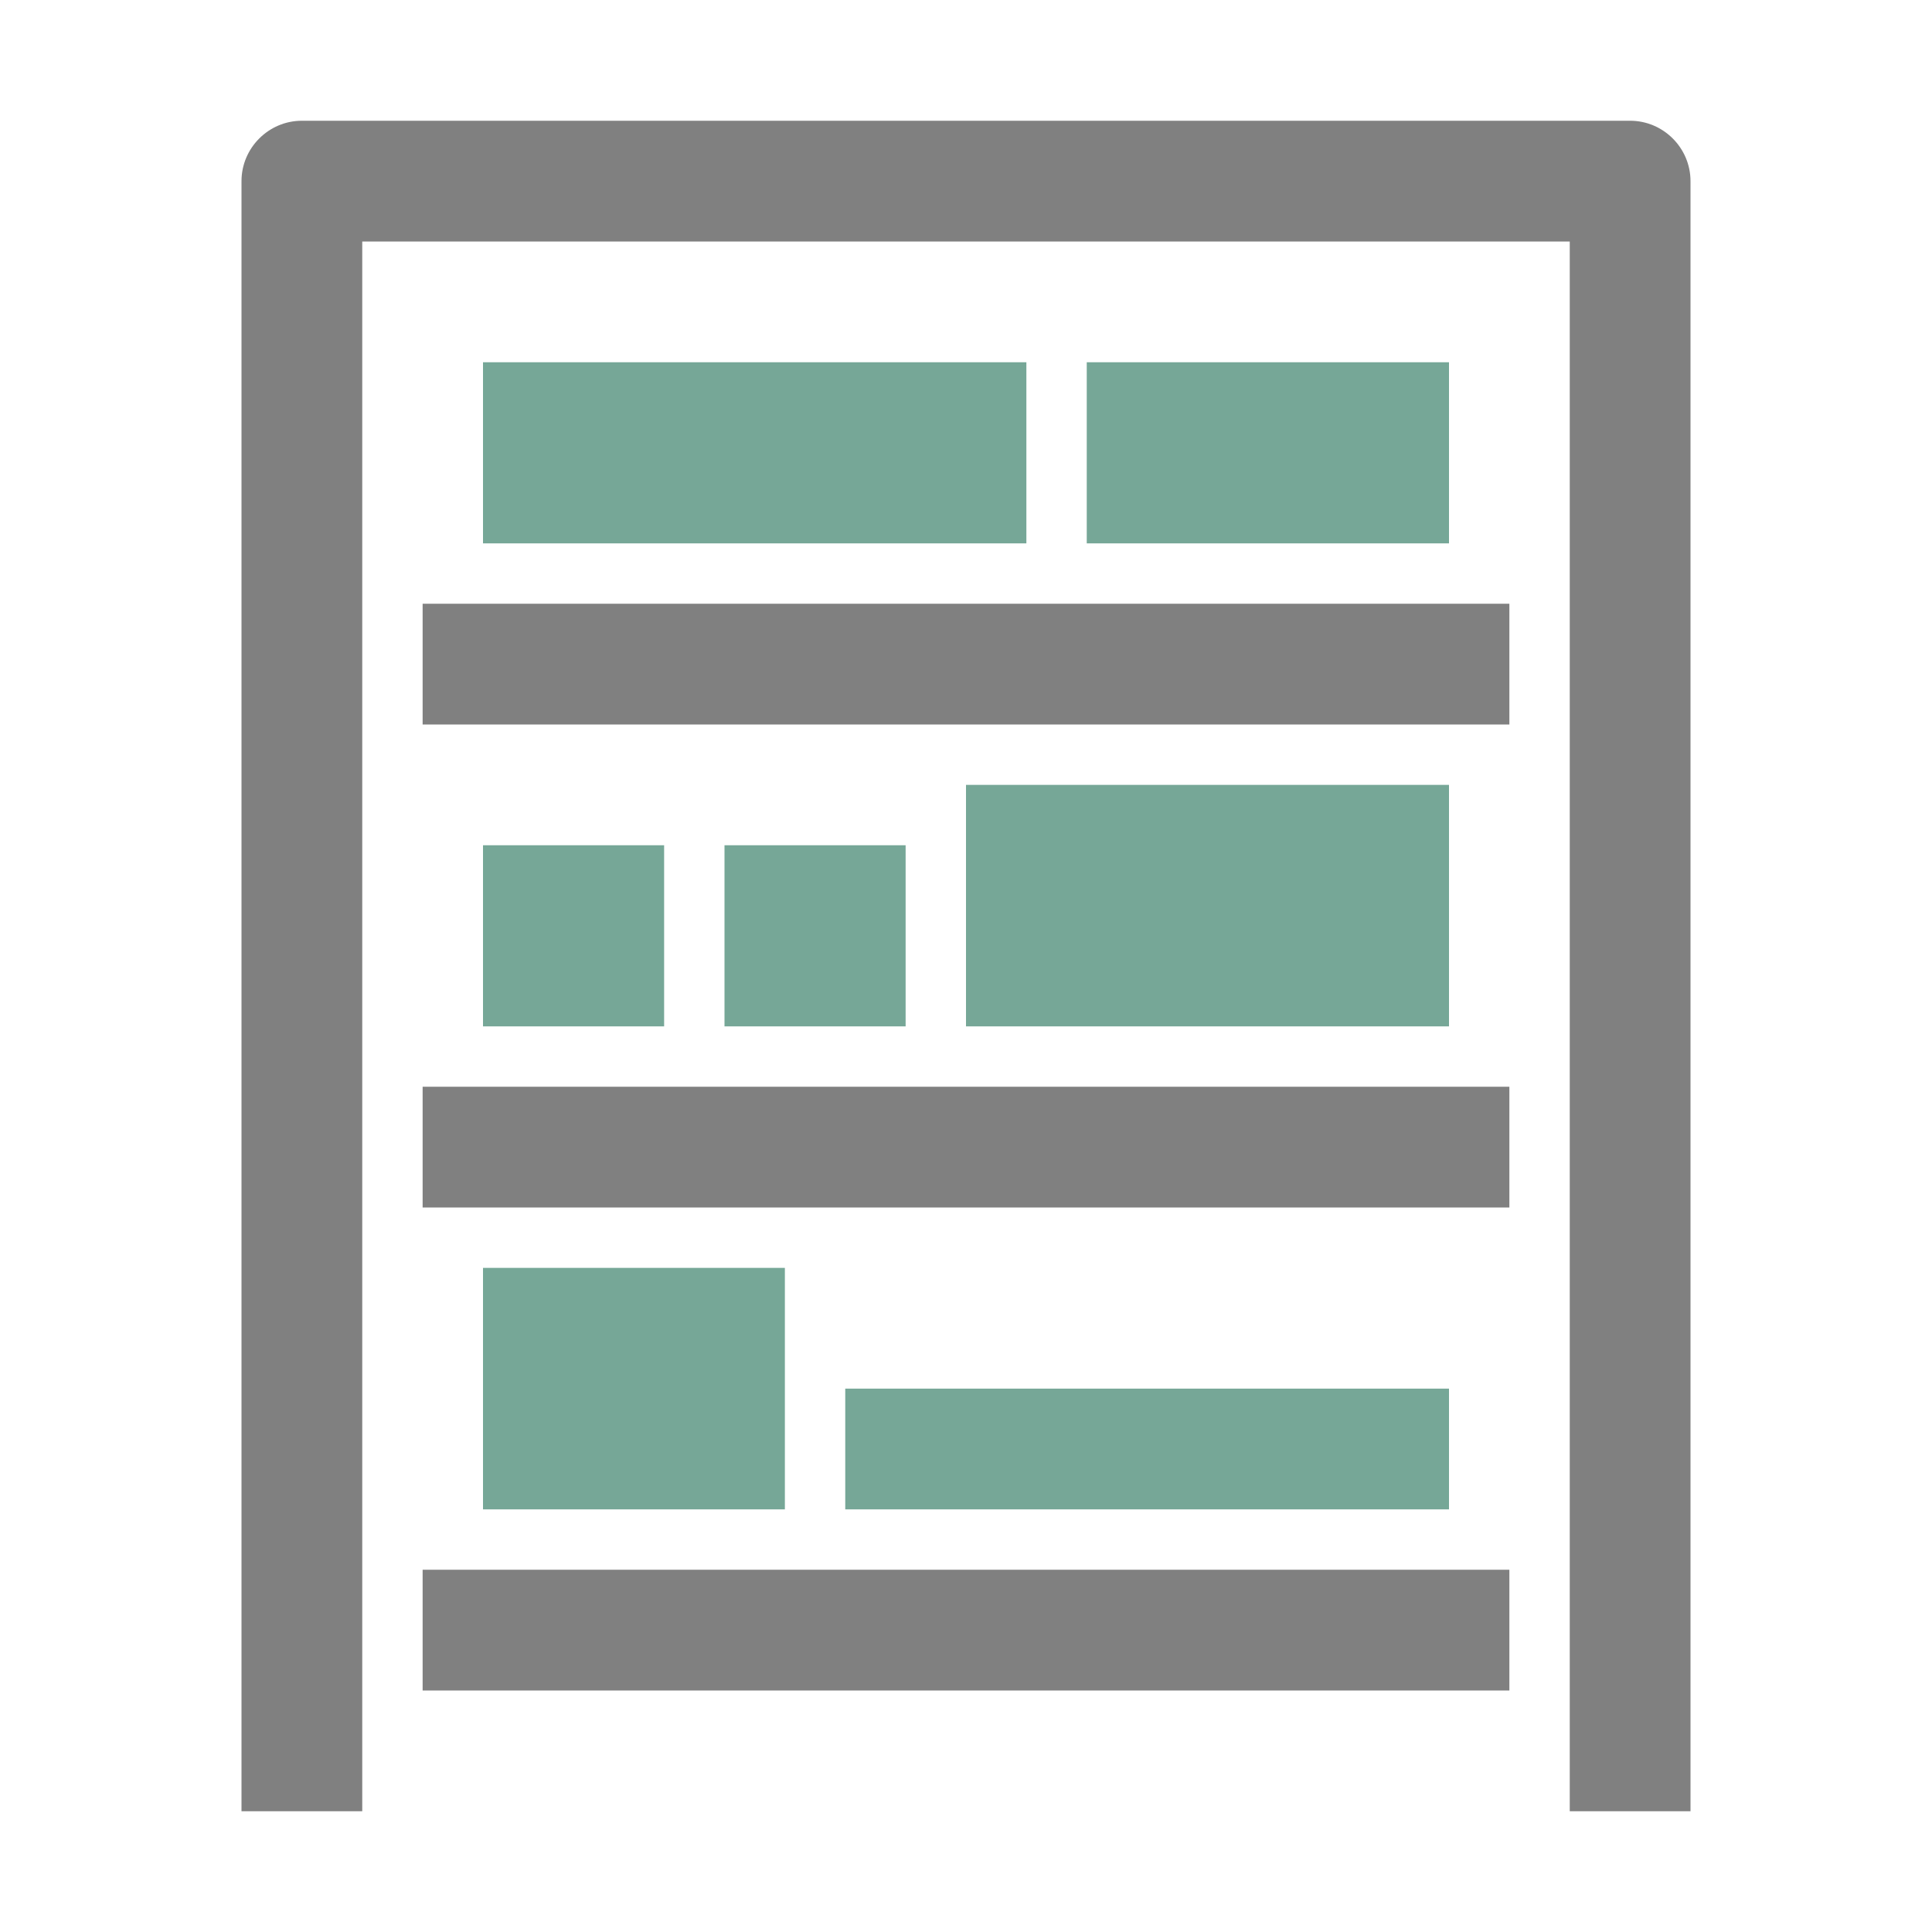 <svg xmlns="http://www.w3.org/2000/svg" width="1024" height="1024" shape-rendering="geometricPrecision" text-rendering="geometricPrecision" image-rendering="optimizeQuality" clip-rule="evenodd" viewBox="0 0 10240 10240"><title>shelf_full icon</title><desc>shelf_full icon from the IconExperience.com O-Collection. Copyright by INCORS GmbH (www.incors.com).</desc><path fill="gray" d="M8960 960v8640h-640V1280H1920v8320h-640V960c0-176 144-320 320-320h7040c176 0 320 144 320 320z"/><path fill="gray" d="M2240 8320h5760v640H2240v-640zm0-5120h5760v640H2240v-640zm0 2560h5760v640H2240v-640z"/><path fill="#76A797" d="M4480 7360h3200v640H4480zM2560 6720h1600v1280H2560zM7680 4160H5120v1280h2560zM3840 4480h960v960h-960zM2560 4480h960v960h-960zM5760 1920h1920v960H5760zM2560 1920h2880v960H2560z"/></svg>